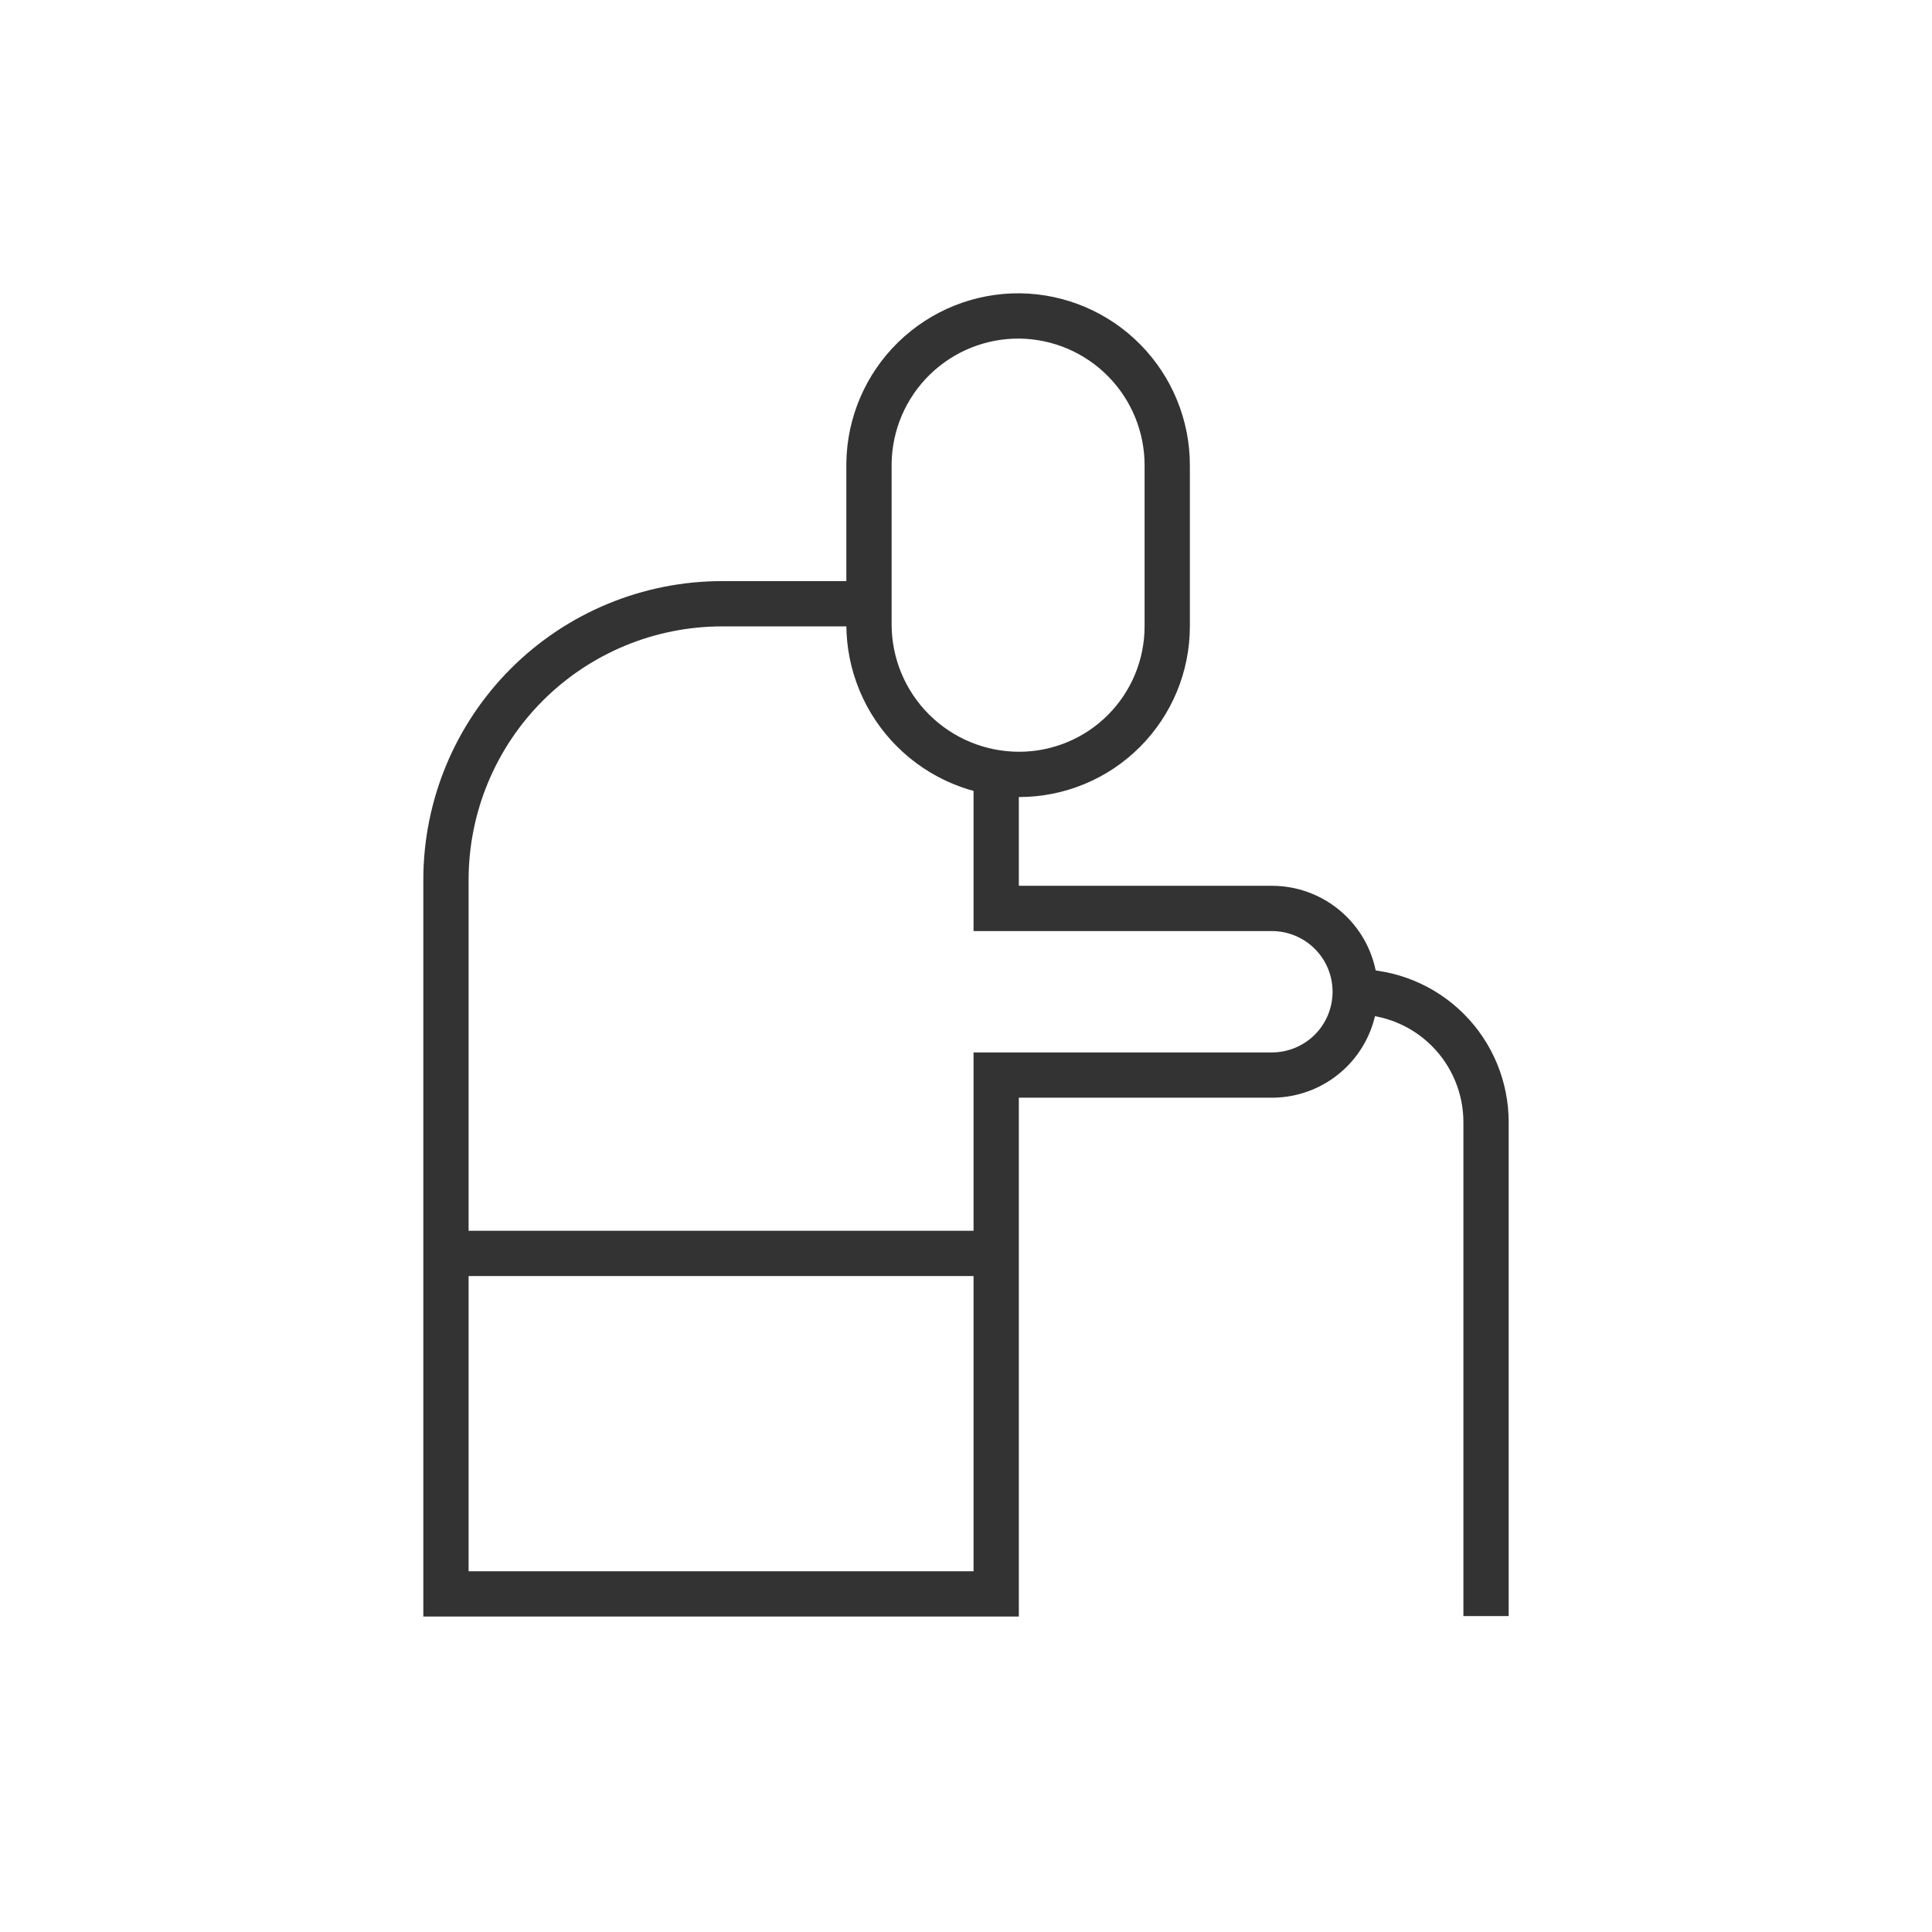 <svg width="64" height="64" viewBox="0 0 64 64" fill="none" xmlns="http://www.w3.org/2000/svg">
<path d="M33.786 10.466C35.087 10.484 36.328 11.013 37.241 11.939C38.154 12.864 38.666 14.113 38.666 15.413V20.746C38.666 21.391 38.539 22.029 38.293 22.624C38.046 23.219 37.685 23.76 37.229 24.216C36.773 24.672 36.233 25.033 35.637 25.279C35.042 25.526 34.404 25.653 33.76 25.653C32.441 25.653 31.175 25.129 30.243 24.196C29.31 23.264 28.786 21.999 28.786 20.68V15.346C28.804 14.037 29.34 12.787 30.277 11.873C31.215 10.958 32.477 10.452 33.786 10.466V10.466Z" stroke="#333333" stroke-width="1.5" stroke-miterlimit="10"/>
<path d="M28.853 20H23.92C21.494 20 19.168 20.964 17.452 22.679C15.737 24.394 14.773 26.721 14.773 29.147V52.8H33V35.613H42.133C42.865 35.613 43.567 35.322 44.085 34.805C44.603 34.287 44.893 33.585 44.893 32.853C44.893 32.121 44.603 31.419 44.085 30.902C43.567 30.384 42.865 30.093 42.133 30.093H33V25.667" stroke="#333333" stroke-width="1.5" stroke-miterlimit="10"/>
<path d="M49.227 53.534V37.174C49.227 36.028 48.772 34.929 47.962 34.119C47.152 33.309 46.053 32.854 44.907 32.854V32.854" stroke="#333333" stroke-width="1.5" stroke-miterlimit="10"/>
<path d="M33 41.521H14.773" stroke="#333333" stroke-width="1.5" stroke-miterlimit="10"/>
</svg>
